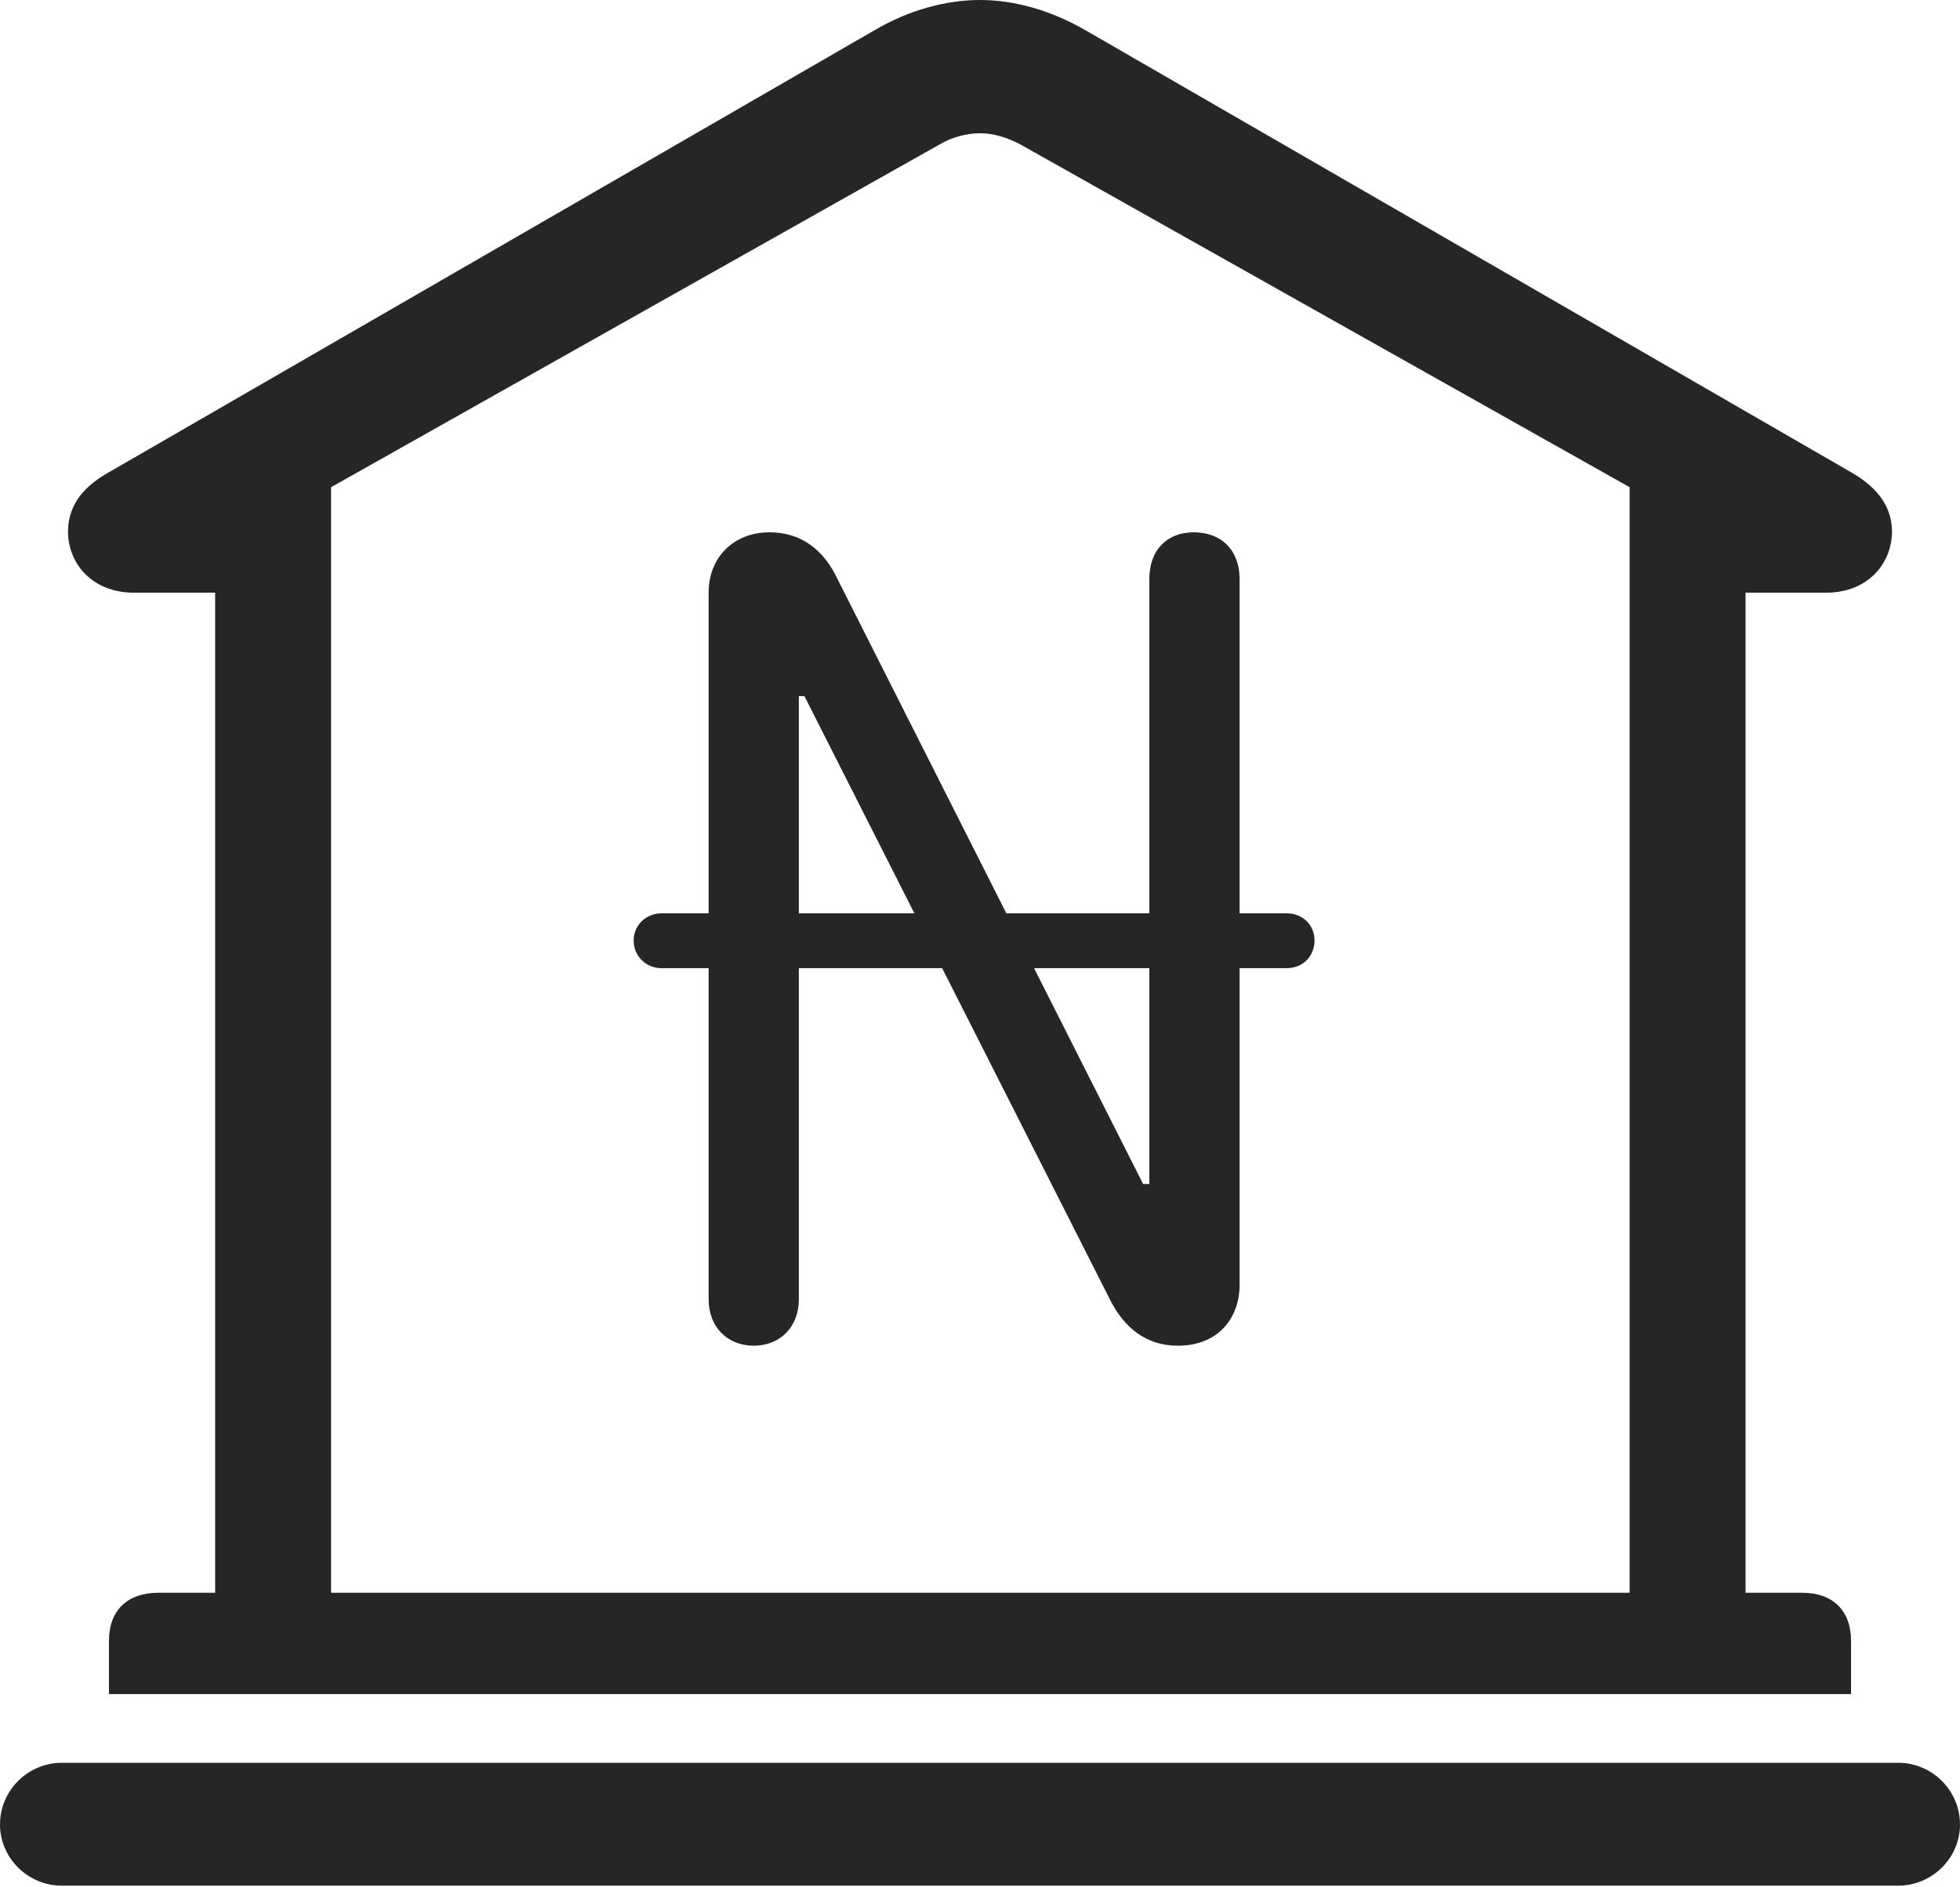 <?xml version="1.0" encoding="UTF-8"?>
<!--Generator: Apple Native CoreSVG 326-->
<!DOCTYPE svg
PUBLIC "-//W3C//DTD SVG 1.1//EN"
       "http://www.w3.org/Graphics/SVG/1.1/DTD/svg11.dtd">
<svg version="1.1" xmlns="http://www.w3.org/2000/svg" xmlns:xlink="http://www.w3.org/1999/xlink" viewBox="0 0 706 679.75">
 <g>
  <rect height="679.75" opacity="0" width="706" x="0" y="0"/>
  <path d="M39.25 610.25L666.75 610.25L666.75 591C666.75 580.25 660.25 573.75 649.25 573.75L628.75 573.75L628.75 213.5L657.75 213.5C673 213.5 681.5 202.75 681.5 191.5C681.5 183.25 677 176 667 170.25L390.75 10.75C378.5 3.75 365.5 0 353 0C340.5 0 327.25 3.75 315.25 10.75L39 170.25C28.75 176 24.5 183.25 24.5 191.5C24.5 202.75 33 213.5 48.25 213.5L77.5 213.5L77.5 573.75L57 573.75C45.75 573.75 39.25 580.25 39.25 591ZM119.25 573.75L119.25 175.5L338.5 52C342.75 49.5 348 48 353 48C357.75 48 362.75 49.5 367.5 52L587 175.5L587 573.75ZM22.25 679.25L683.75 679.25C696 679.25 706 669.25 706 657.25C706 645 696 635 683.75 635L22.25 635C10 635 0 645 0 657.25C0 669.25 10 679.25 22.25 679.25Z" fill="black" fill-opacity="0.85"/>
  <path d="M271.5 484.75C281 484.75 287.75 478 287.75 468L287.75 250.75L289.75 250.75L399.75 468C405 478.5 413 484.75 424.25 484.75C439.5 484.75 446.5 474 446.5 463L446.5 208.5C446.5 198.25 440 191.75 430 191.75C420.25 191.75 414 198.25 414 208.5L414 426.5L411.75 426.5L301.75 208.75C296.75 198 288.5 191.75 277.25 191.75C264.25 191.75 255.25 200.75 255.25 213.5L255.25 468C255.25 478 262 484.75 271.5 484.75ZM228.25 338.75C228.25 344.5 232.75 348.75 238.25 348.75L463.5 348.75C469.25 348.75 473.5 344.5 473.5 338.75C473.5 333.25 469.25 329 463.5 329L238.25 329C232.75 329 228.25 333.25 228.25 338.75Z" fill="black" fill-opacity="0.85"/>
 </g>
</svg>
